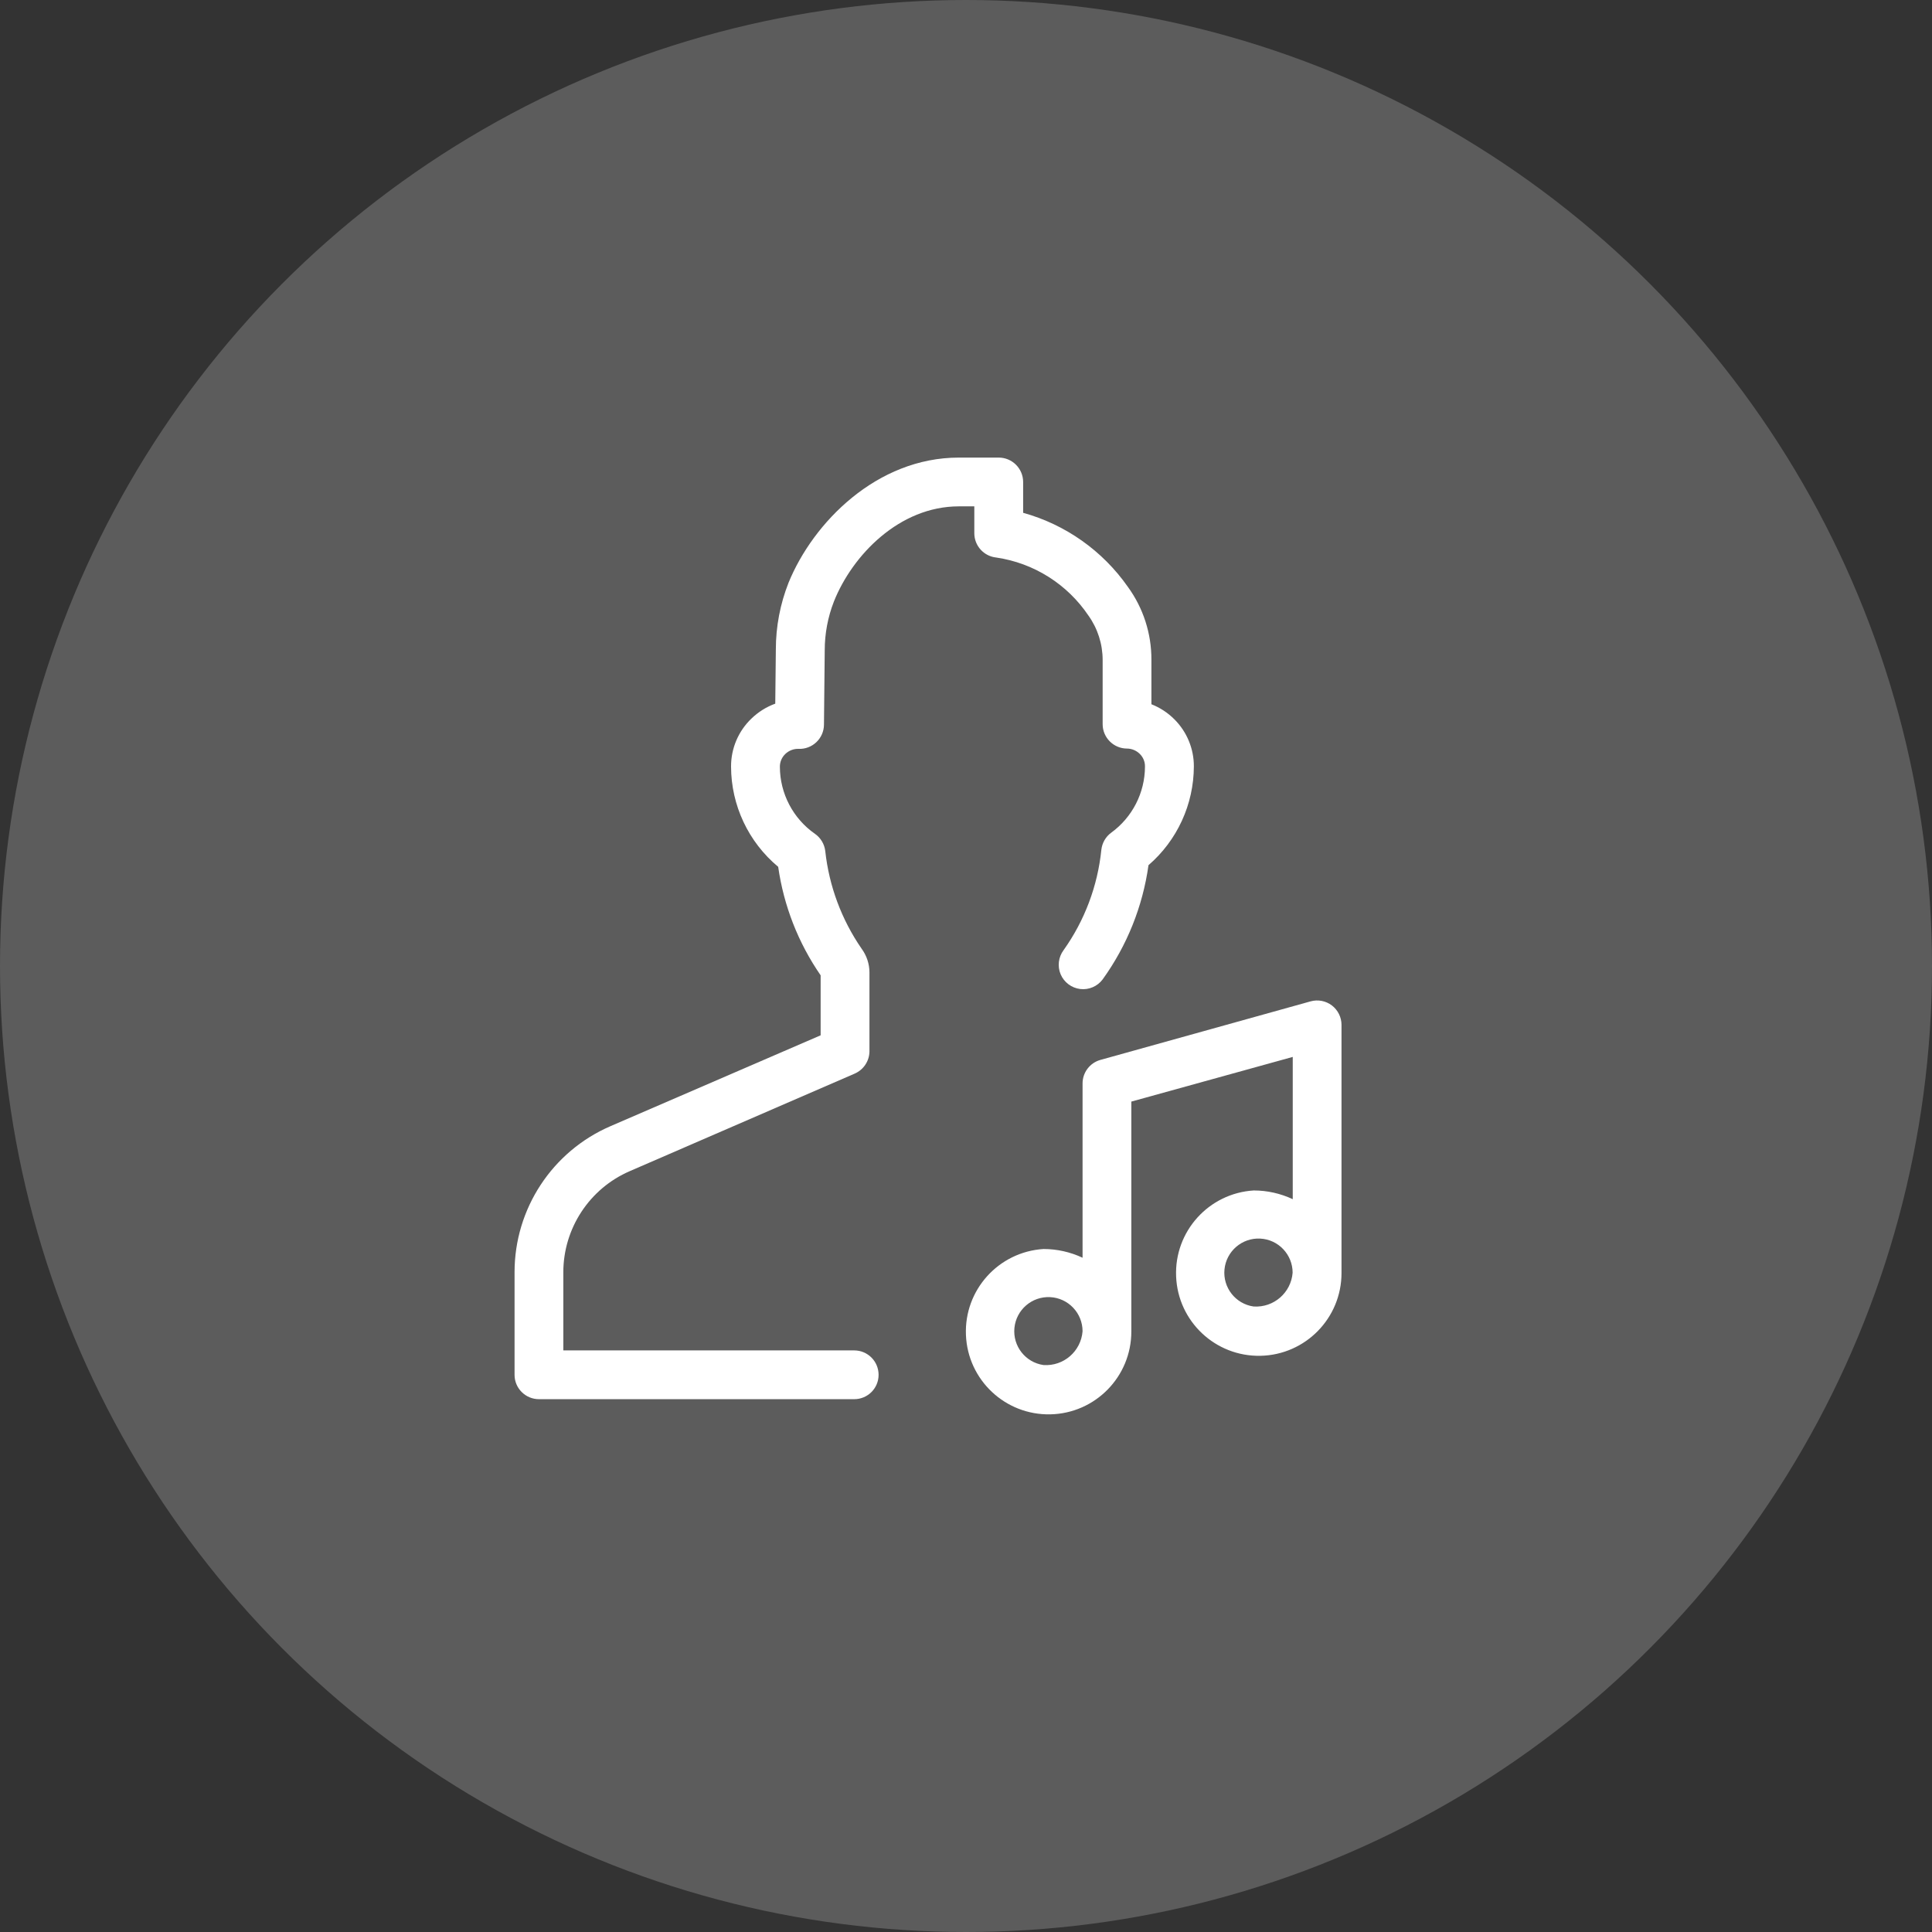 <?xml version="1.0" encoding="UTF-8"?>
<svg width="33px" height="33px" viewBox="0 0 33 33" version="1.1" xmlns="http://www.w3.org/2000/svg" xmlns:xlink="http://www.w3.org/1999/xlink">
    <rect x="0" y="0" width="33" height="33" fill="#333333" stroke="none"/>
    <!-- Generator: Sketch 54.1 (76490) - https://sketchapp.com -->
    <title>Group</title>
    <desc>Created with Sketch.</desc>
    <g id="Music" stroke="none" stroke-width="1" fill="none" fill-rule="evenodd">
        <g id="Music-Copy" transform="translate(-565, -17)" fill="#FFFFFF">
            <g id="Group" transform="translate(565, 17)">
                <circle id="Oval-2" opacity="0.2" cx="16.5" cy="16.5" r="16.5"></circle>
                <g id="Group-4" transform="translate(8.684, 7.816)" fill-rule="nonzero">
                    <path d="M0.105,13.913 L0.105,15.667 C0.105,15.897 0.292,16.083 0.522,16.083 L5.907,16.083 C6.137,16.083 6.323,15.897 6.323,15.667 C6.323,15.437 6.137,15.25 5.907,15.25 L0.938,15.25 L0.938,13.917 C0.938,13.166 1.384,12.486 2.073,12.188 L5.915,10.522 C6.066,10.456 6.165,10.308 6.167,10.143 L6.167,8.795 C6.167,8.648 6.119,8.505 6.032,8.387 C5.69,7.891 5.477,7.318 5.412,6.72 C5.398,6.602 5.334,6.495 5.237,6.427 C4.862,6.166 4.638,5.738 4.637,5.282 C4.636,5.199 4.67,5.119 4.73,5.062 C4.791,5.004 4.873,4.972 4.957,4.975 C5.069,4.98 5.179,4.938 5.26,4.861 C5.342,4.783 5.389,4.676 5.39,4.563 L5.403,3.292 C5.403,3.007 5.456,2.724 5.56,2.458 C5.875,1.667 6.678,0.833 7.693,0.833 L7.958,0.833 L7.958,1.292 C7.958,1.506 8.12,1.685 8.333,1.707 C8.974,1.801 9.545,2.161 9.907,2.698 C10.065,2.919 10.15,3.185 10.15,3.457 L10.15,4.553 C10.15,4.783 10.337,4.97 10.567,4.97 L10.567,4.97 C10.649,4.971 10.727,5.004 10.785,5.062 C10.843,5.119 10.875,5.197 10.873,5.278 C10.872,5.726 10.657,6.145 10.295,6.408 C10.201,6.477 10.141,6.583 10.128,6.698 C10.065,7.316 9.843,7.907 9.483,8.413 C9.394,8.532 9.375,8.69 9.433,8.827 C9.492,8.964 9.619,9.059 9.767,9.077 C9.915,9.095 10.061,9.032 10.15,8.913 C10.566,8.336 10.835,7.666 10.933,6.962 C11.424,6.538 11.706,5.923 11.708,5.275 C11.709,4.973 11.589,4.683 11.375,4.47 C11.263,4.358 11.13,4.271 10.983,4.213 L10.983,3.455 C10.985,3.007 10.844,2.569 10.58,2.207 C10.149,1.591 9.516,1.144 8.792,0.943 L8.792,0.417 C8.792,0.187 8.605,0 8.375,0 L7.693,0 C6.293,0 5.205,1.108 4.785,2.137 C4.642,2.5 4.568,2.886 4.568,3.277 L4.558,4.203 C4.406,4.258 4.268,4.345 4.152,4.457 C3.928,4.671 3.802,4.967 3.803,5.277 C3.804,5.939 4.099,6.566 4.608,6.99 C4.703,7.656 4.951,8.29 5.333,8.843 L5.333,9.868 L1.743,11.42 C0.749,11.85 0.105,12.83 0.105,13.913 Z" id="Shape"></path>
                    <path d="M14.23,9.69 C14.23,9.56 14.169,9.437 14.066,9.358 C13.962,9.279 13.827,9.253 13.702,9.288 L10.112,10.288 C9.931,10.339 9.807,10.503 9.807,10.69 L9.807,13.667 C9.598,13.569 9.37,13.518 9.14,13.518 C8.372,13.566 7.783,14.218 7.815,14.987 C7.846,15.756 8.487,16.358 9.256,16.342 C10.025,16.326 10.64,15.698 10.64,14.928 C10.64,14.917 10.64,14.905 10.64,14.893 C10.64,14.882 10.64,14.882 10.64,14.875 L10.64,11 L13.397,10.237 L13.397,12.667 C13.188,12.569 12.96,12.518 12.73,12.518 C11.962,12.566 11.373,13.218 11.405,13.987 C11.436,14.756 12.077,15.358 12.846,15.342 C13.615,15.326 14.23,14.698 14.23,13.928 C14.23,13.917 14.23,13.905 14.23,13.893 C14.23,13.882 14.23,13.882 14.23,13.875 L14.23,9.69 Z M9.14,15.5 C8.832,15.456 8.613,15.177 8.643,14.867 C8.673,14.557 8.941,14.325 9.252,14.34 C9.563,14.355 9.807,14.612 9.807,14.923 C9.78,15.266 9.483,15.523 9.14,15.5 L9.14,15.5 Z M12.728,14.5 C12.42,14.456 12.201,14.177 12.231,13.867 C12.261,13.557 12.529,13.325 12.84,13.34 C13.151,13.355 13.395,13.612 13.395,13.923 C13.368,14.265 13.072,14.522 12.73,14.5 L12.728,14.5 Z" id="Shape"></path>
                </g>
            </g>
        </g>
    </g>
</svg>